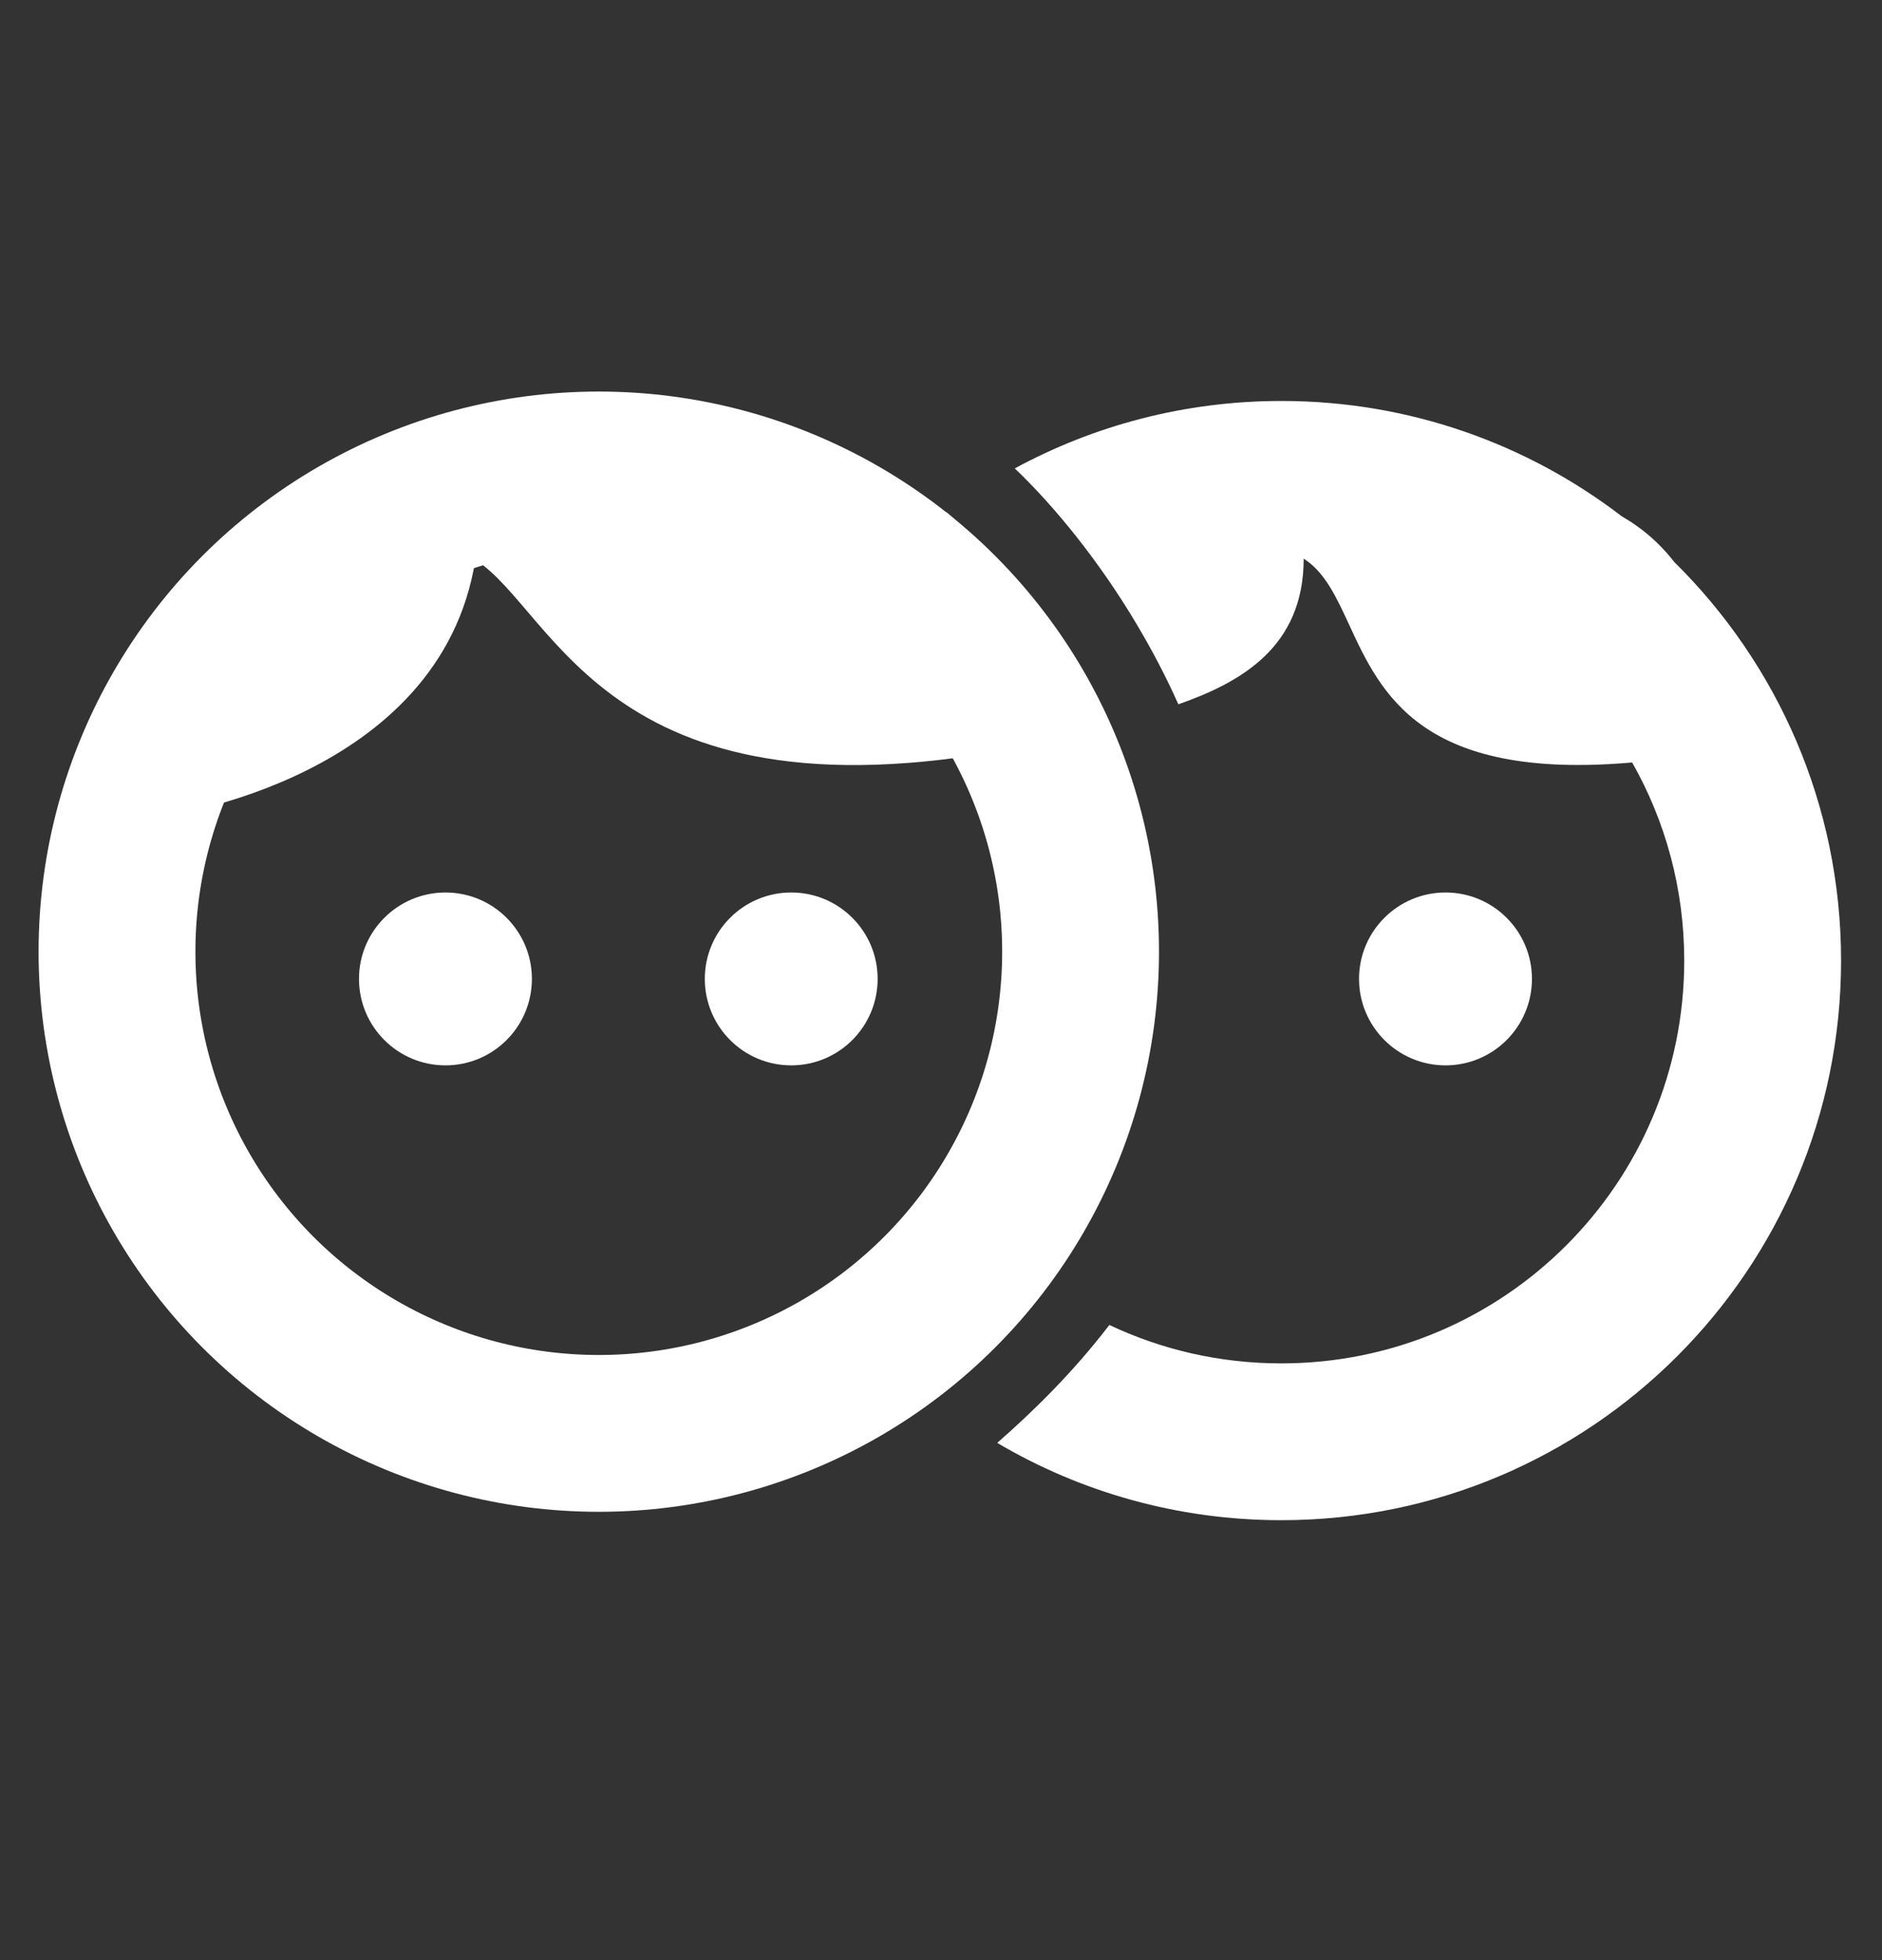 <svg width="24" height="25" viewBox="0 0 24 25" fill="none" xmlns="http://www.w3.org/2000/svg">
<rect x="0" y="0" width="24" height="25" fill="#333333" stroke="none"/>
<circle cx="7.636" cy="12.138" r="6.144" stroke="white" stroke-width="2"/>
<path fill-rule="evenodd" clip-rule="evenodd" d="M2.084 10.411C2.084 10.411 5.618 9.946 6.062 7.14C7.097 7.797 7.764 10.623 13.188 9.495C12.786 8.967 12.864 7.494 11.738 6.701C11.121 6.265 9.14 5.504 7.794 5.504C6.449 5.504 5.023 5.921 3.659 6.701C2.295 7.48 2.084 10.411 2.084 10.411Z" fill="white"/>
<path d="M10.09 13.588C10.699 13.588 11.192 13.094 11.192 12.485C11.192 11.877 10.699 11.383 10.09 11.383C9.481 11.383 8.988 11.877 8.988 12.485C8.988 13.094 9.481 13.588 10.09 13.588Z" fill="white"/>
<path d="M5.681 13.588C6.29 13.588 6.783 13.094 6.783 12.485C6.783 11.877 6.29 11.383 5.681 11.383C5.072 11.383 4.578 11.877 4.578 12.485C4.578 13.094 5.072 13.588 5.681 13.588Z" fill="white"/>
<path d="M18.434 13.588C19.043 13.588 19.536 13.094 19.536 12.485C19.536 11.877 19.043 11.383 18.434 11.383C17.825 11.383 17.331 11.877 17.331 12.485C17.331 13.094 17.825 13.588 18.434 13.588Z" fill="white"/>
<path fill-rule="evenodd" clip-rule="evenodd" d="M17.206 7.971C17.611 8.847 18.126 9.96 20.814 9.725C21.237 10.471 21.478 11.333 21.478 12.252C21.478 15.089 19.178 17.389 16.34 17.389C15.555 17.389 14.812 17.214 14.147 16.899C13.683 17.505 13.177 18 12.717 18.403C13.779 19.03 15.019 19.389 16.34 19.389C20.282 19.389 23.478 16.194 23.478 12.252C23.478 10.262 22.664 8.463 21.351 7.168C21.219 6.998 21.059 6.839 20.863 6.701C20.812 6.664 20.751 6.626 20.681 6.585C19.478 5.662 17.973 5.114 16.34 5.114C15.11 5.114 13.952 5.426 12.941 5.974C13.442 6.453 14.014 7.148 14.508 7.983C14.693 8.295 14.869 8.629 15.027 8.983C15.83 8.701 16.625 8.251 16.625 7.125C16.894 7.296 17.041 7.613 17.206 7.971ZM14.066 9.287C13.938 9.01 13.797 8.744 13.648 8.492C13.123 7.606 12.518 6.922 12.069 6.532C11.993 6.589 11.918 6.648 11.844 6.707L12.073 6.989C11.654 7.174 11.328 7.468 11.673 8.253C12.032 9.07 12.155 9.095 12.592 9.184C12.82 9.23 13.132 9.293 13.608 9.495C13.726 9.416 13.884 9.35 14.066 9.287ZM11.874 17.807C12.332 17.419 12.834 16.95 13.289 16.374L13.28 16.379L13.266 16.369L13.244 16.398L11.594 17.287L11.874 17.807Z" fill="white"/>
</svg>
